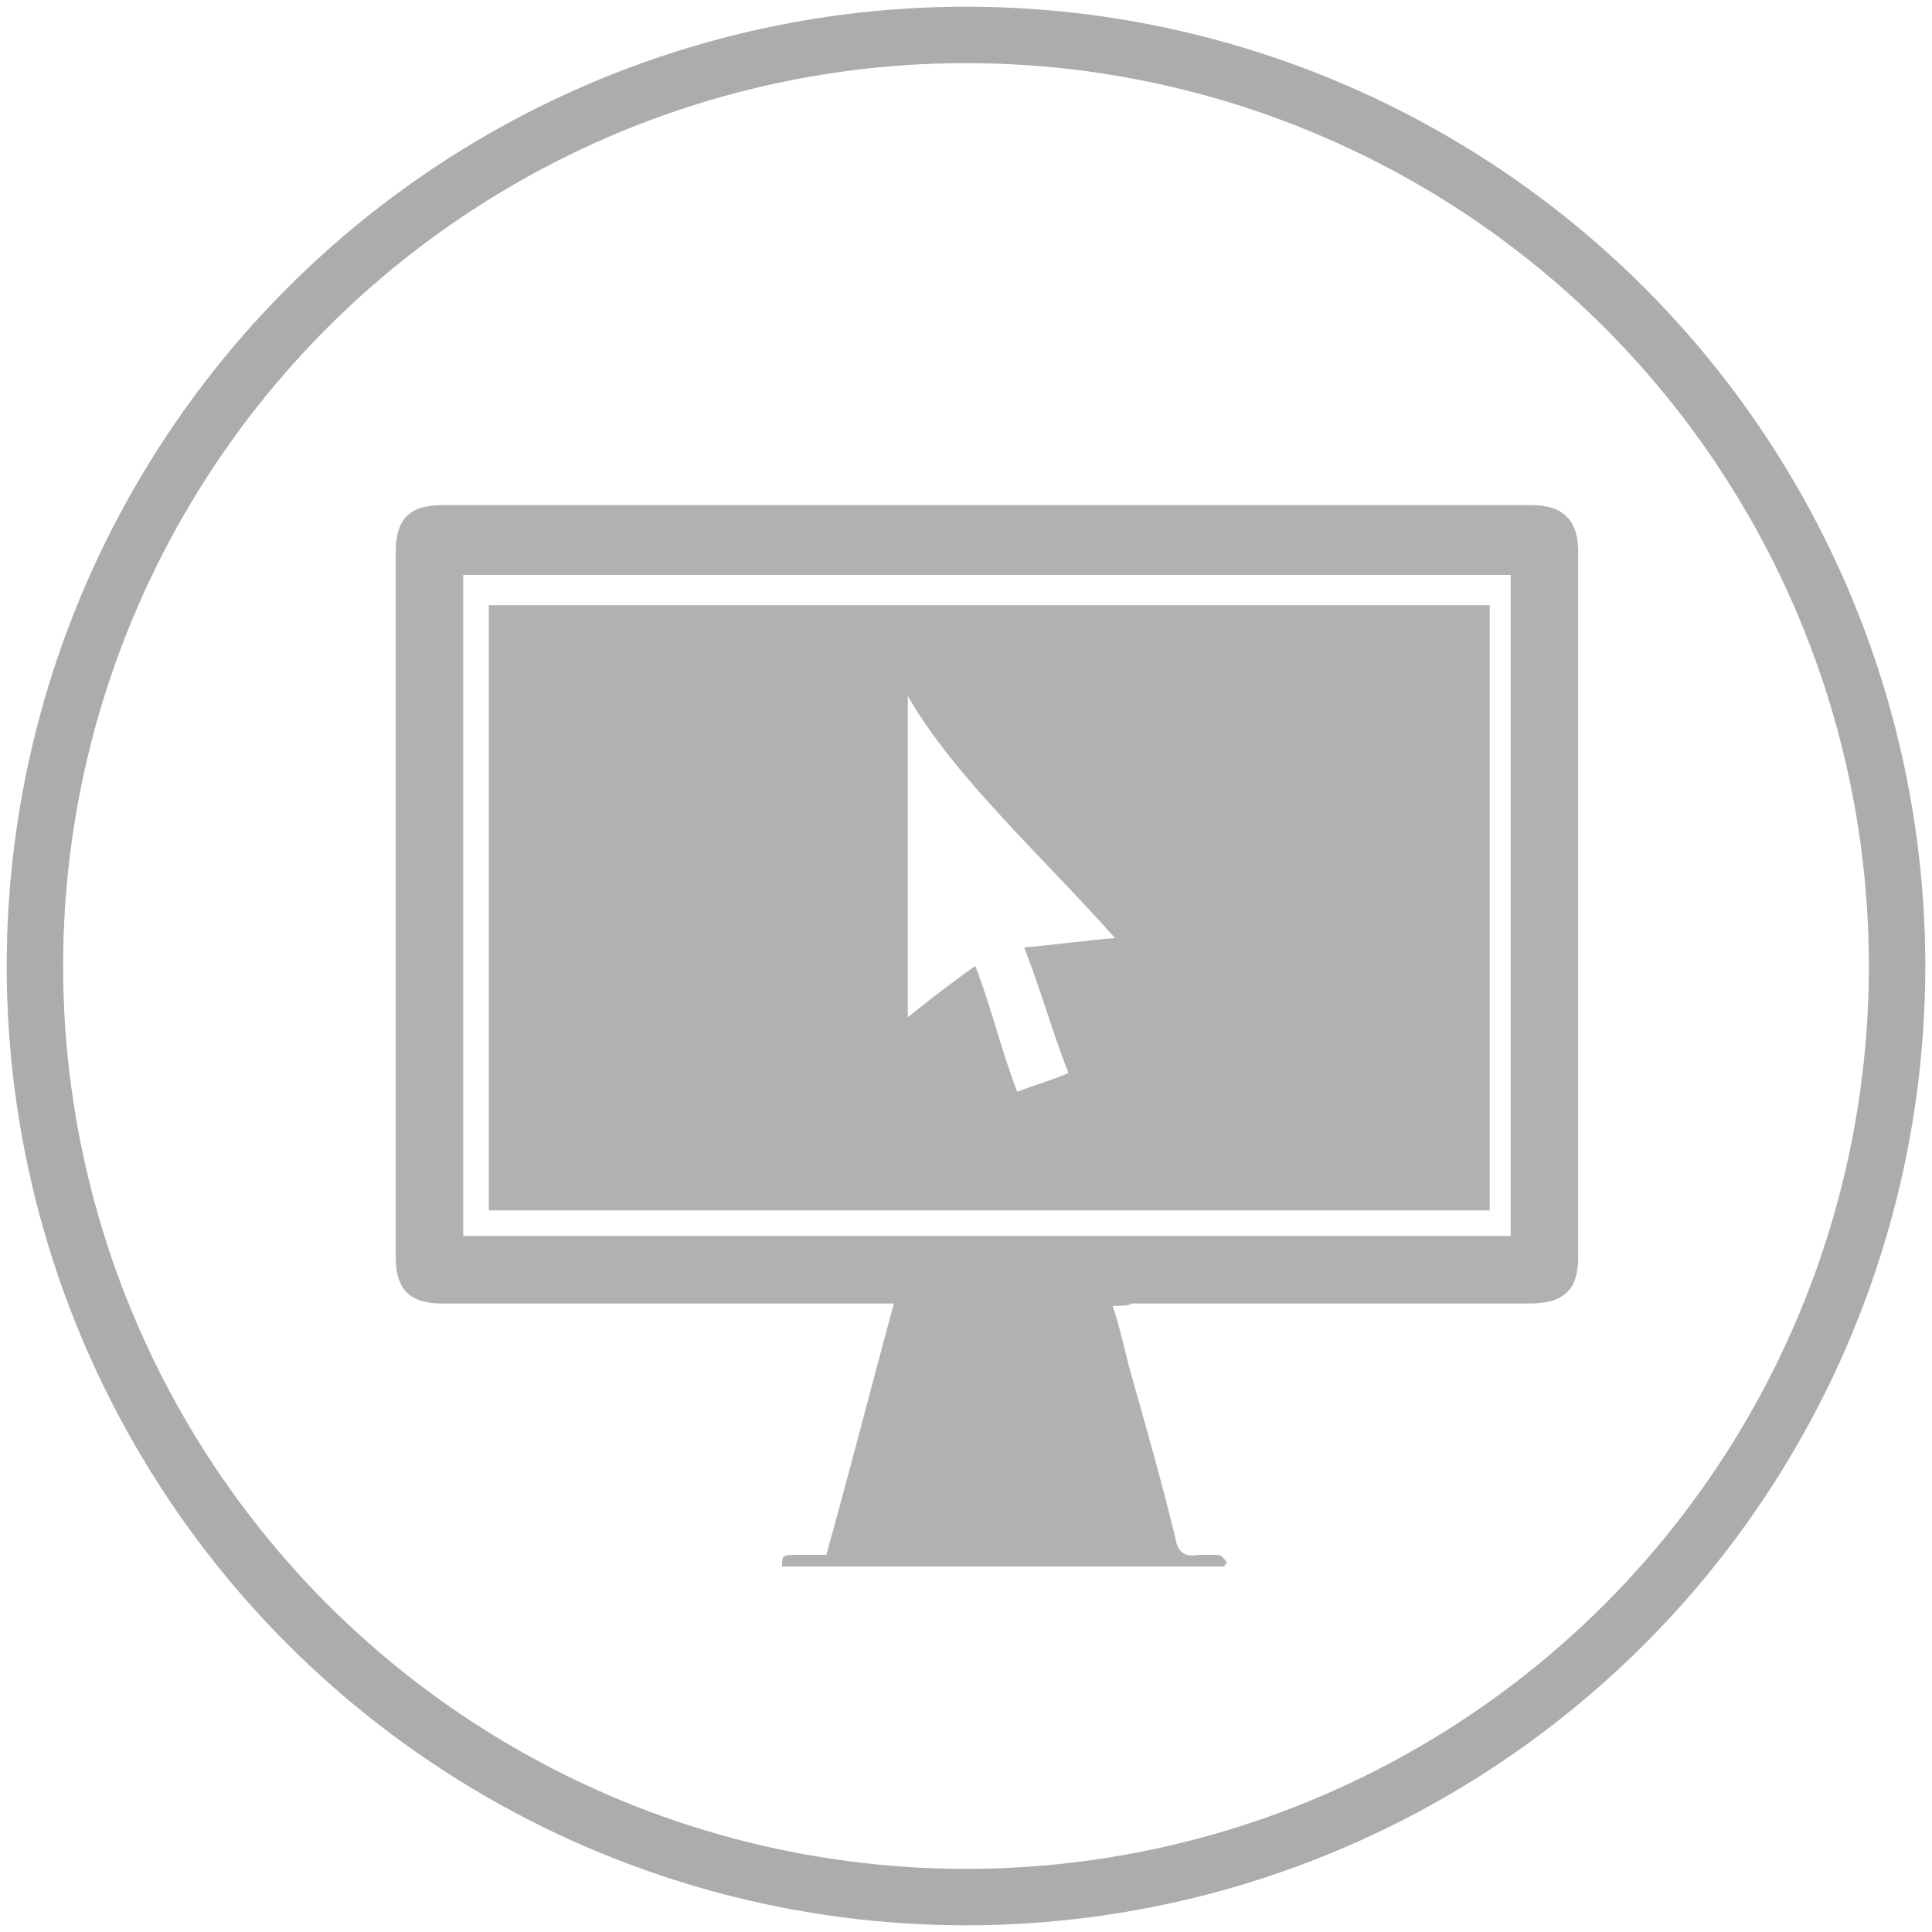 <?xml version="1.0" encoding="utf-8"?>
<!-- Generator: Adobe Illustrator 18.1.1, SVG Export Plug-In . SVG Version: 6.00 Build 0)  -->
<svg version="1.1" xmlns="http://www.w3.org/2000/svg" xmlns:xlink="http://www.w3.org/1999/xlink" x="0px" y="0px" width="83px"
	 height="83px" viewBox="0 0 83 83" enable-background="new 0 0 83 83" xml:space="preserve">
<g id="Layer_1">
	<g>
		<g opacity="0.44">
			<g>
				<path fill="#4D4D4D" d="M21,26v26h43V26H21z M45.9,46.1c-0.7,0.3-1.4,0.5-2.2,0.8c-0.7-1.8-1.1-3.6-1.8-5.4
					c-1,0.7-1.9,1.4-2.9,2.2c0-4.6,0-9.2,0-13.8c2,3.5,5.9,7,8.9,10.4c-1.3,0.1-2.6,0.3-3.9,0.4C44.7,42.5,45.2,44.3,45.9,46.1z"/>
				<path fill="#4D4D4D" d="M47.8,56.1c0.3,0.9,0.5,1.8,0.7,2.6c0.7,2.5,1.4,4.9,2,7.4c0.1,0.6,0.4,0.8,1,0.7c0.3,0,0.5,0,0.8,0
					c0.2,0,0.3,0.2,0.4,0.3c0,0.1-0.1,0.1-0.1,0.2c-6.3,0-12.6,0-19,0c0-0.5,0-0.5,0.7-0.5c0.4,0,0.8,0,1.2,0
					c1-3.6,1.9-7.1,2.9-10.8c-0.3,0-0.6,0-0.9,0c-6.2,0-12.3,0-18.5,0c-1.4,0-2-0.6-2-2c0-10.1,0-20.2,0-30.3c0-1.4,0.6-2,2-2
					c15.6,0,31.2,0,46.8,0c1.4,0,2,0.7,2,2c0,10.1,0,20.2,0,30.3c0,1.4-0.6,2-2.1,2c-5.7,0-11.4,0-17.1,0
					C48.5,56.1,48.2,56.1,47.8,56.1z M64.9,24.7c-15,0-30,0-45,0c0,9.5,0,19,0,28.4c15,0,30,0,45,0C64.9,43.7,64.9,34.2,64.9,24.7z"
					/>
			</g>
		</g>
		<circle opacity="0.54" fill="none" stroke="#666666" stroke-width="2.424" stroke-miterlimit="10" cx="41.5" cy="41.5" r="40"/>
	</g>
</g>
<g id="Layer_3" display="none">
</g>
<g id="Layer_2" display="none">
	<g display="inline" opacity="0.2">
		<rect x="-49" y="-2265" fill="#CF5E2C" width="76" height="3787"/>
		<rect x="62" y="-2265" fill="#CF5E2C" width="76" height="3787"/>
	</g>
</g>
</svg>
